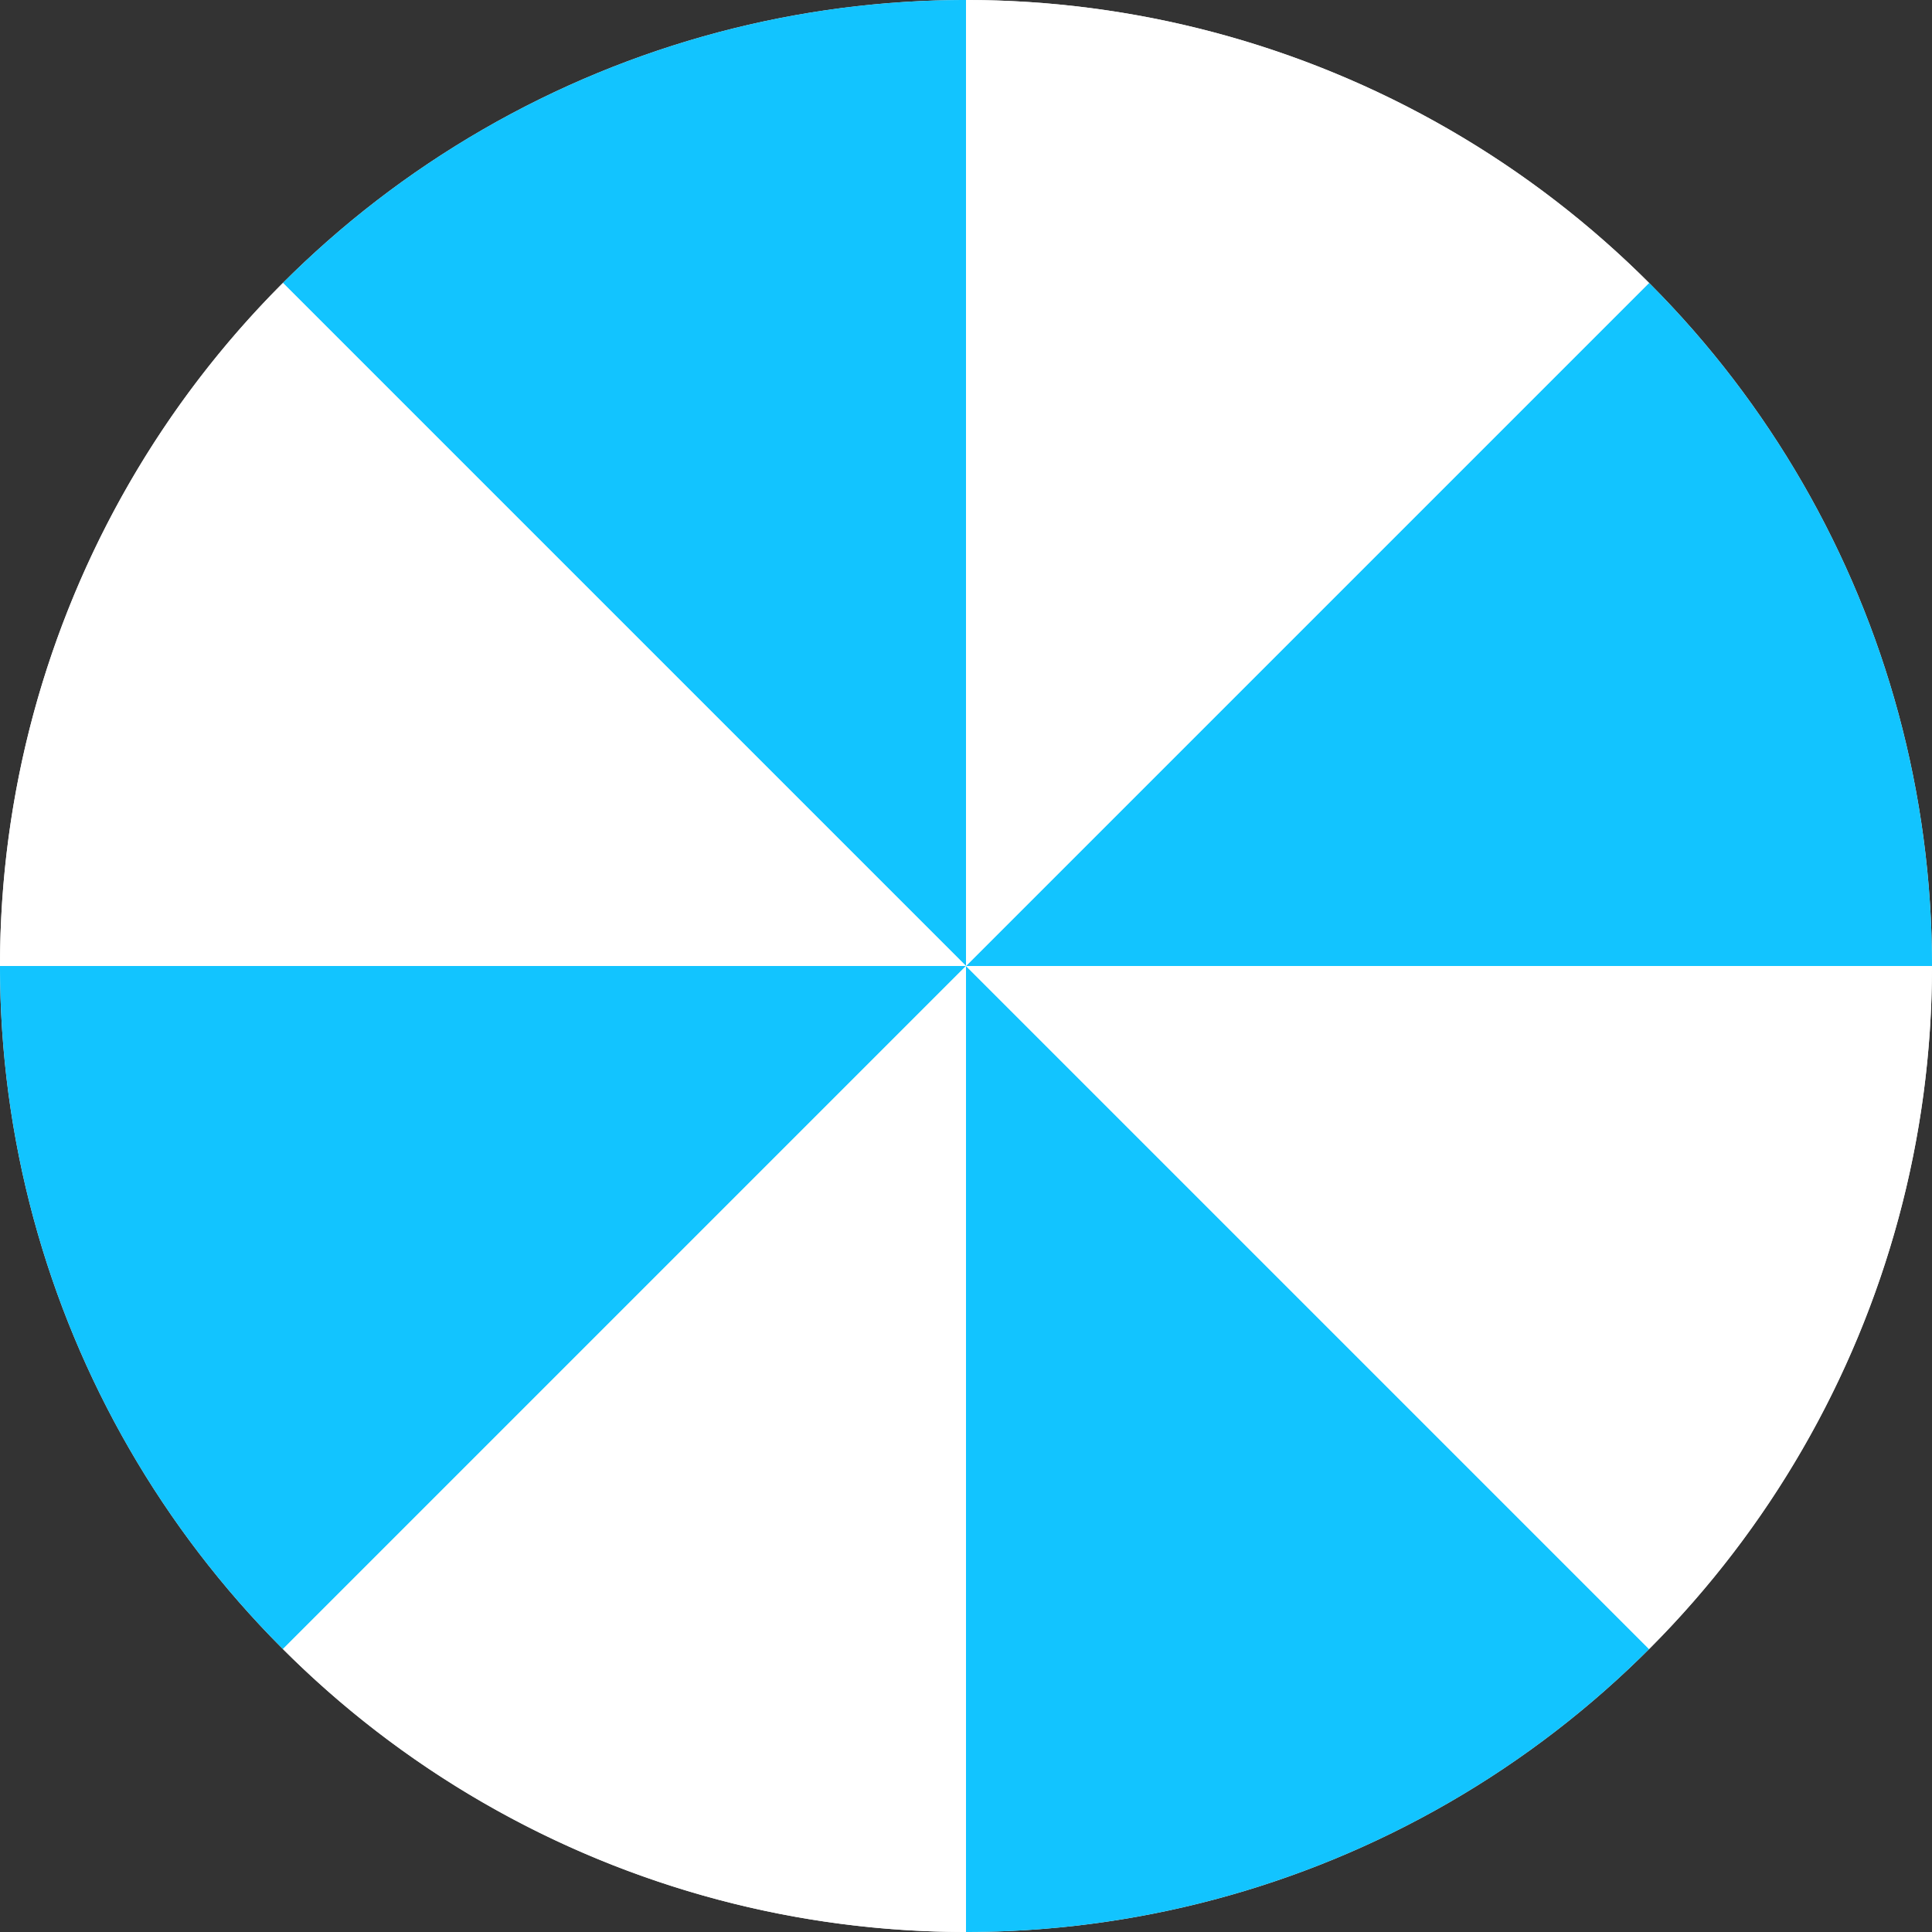 <svg xmlns="http://www.w3.org/2000/svg" viewBox="0 0 320 320">
  <rect x="0" y="0" width="320" height="320" fill="#333333" stroke="none"/>
  <circle cx="160" cy="160" r="160" fill="#f0f0f0"/>
  <path d="M160 160 L320 160 A160 160 0 0 0 273.137 46.863 Z" fill="#12C4FF"/>
  <path d="M160 160 L273.137 46.863 A160 160 0 0 0 160 0 Z" fill="white"/>
  <path d="M160 160 L160 0 A160 160 0 0 0 46.863 46.863 Z" fill="#12C4FF"/>
  <path d="M160 160 L46.863 46.863 A160 160 0 0 0 0 160 Z" fill="white"/>
  <path d="M160 160 L0 160 A160 160 0 0 0 46.863 273.137 Z" fill="#12C4FF"/>
  <path d="M160 160 L46.863 273.137 A160 160 0 0 0 160 320 Z" fill="white"/>
  <path d="M160 160 L160 320 A160 160 0 0 0 273.137 273.137 Z" fill="#12C4FF"/>
  <path d="M160 160 L273.137 273.137 A160 160 0 0 0 320 160 Z" fill="white"/>
</svg>
